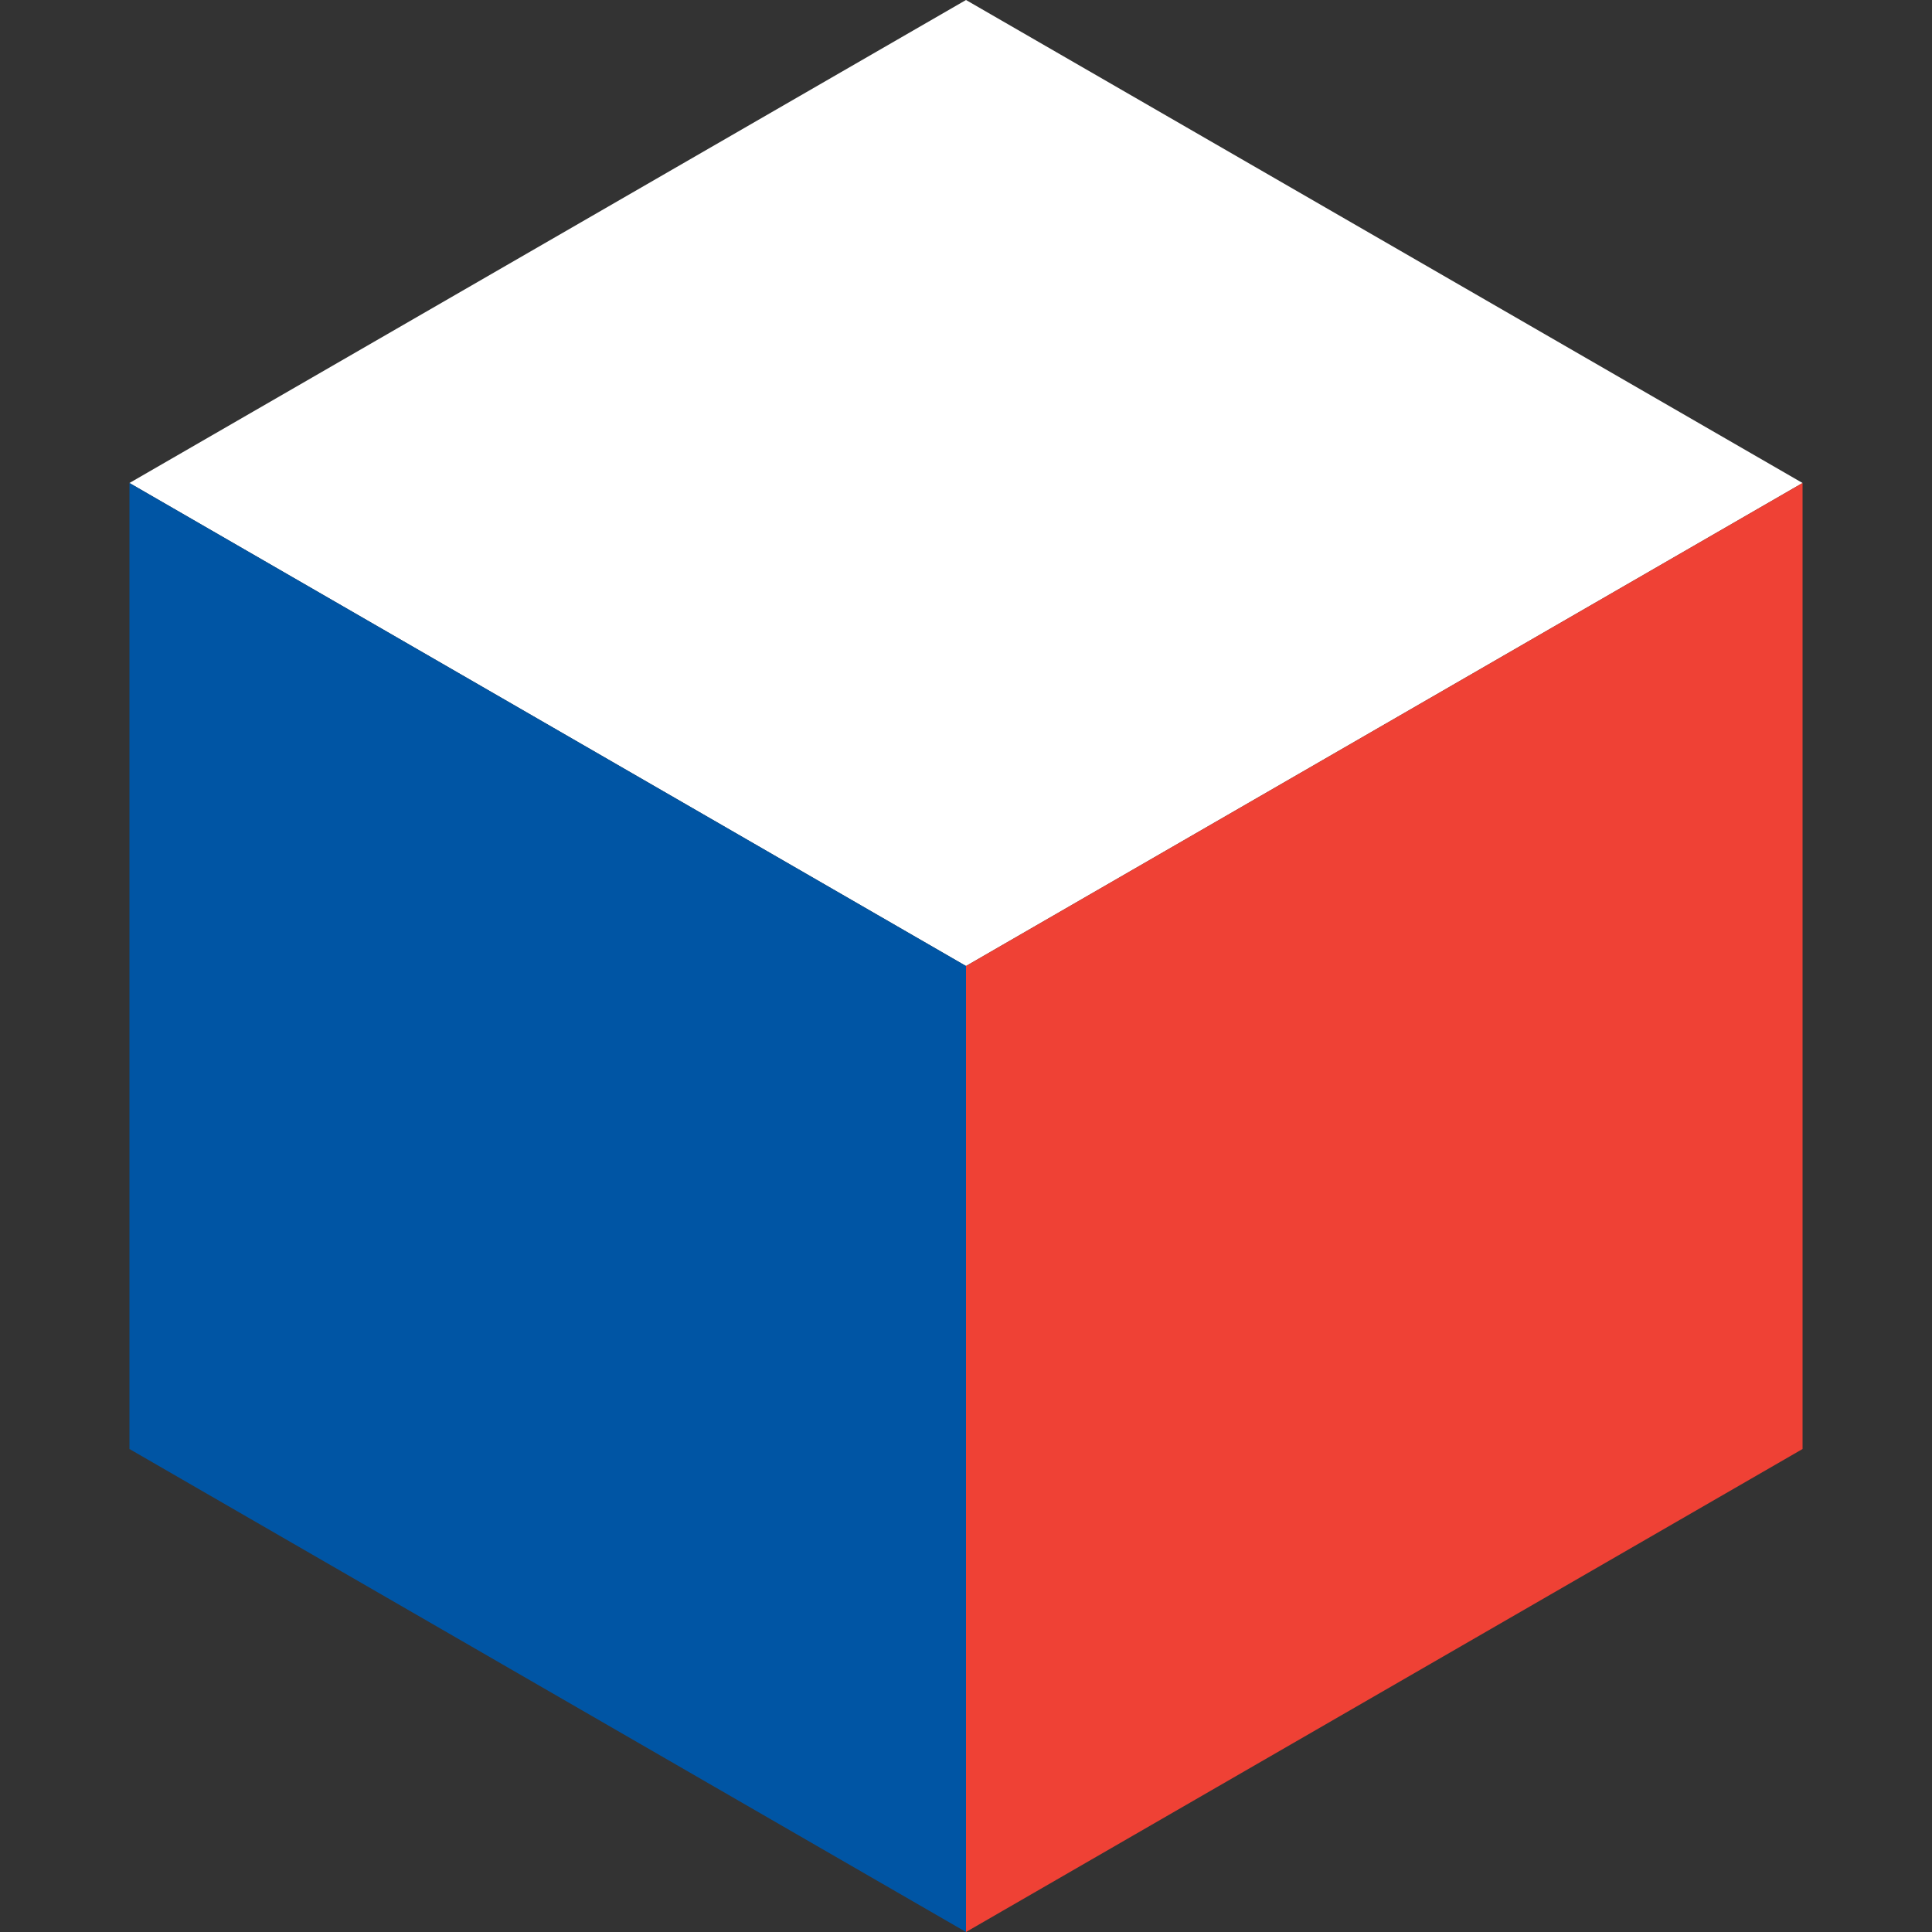 <?xml version="1.0" encoding="UTF-8" standalone="no"?>
<svg
    xmlns="http://www.w3.org/2000/svg"
    version="1.1"
    height="200"
    width="200"
    viewBox="0 0 2 2"
    stroke-width="0"
    >
    <rect x="0" y="0" width="2" height="2" fill="#333333" stroke="none"/>
    <svg x="0" y="0" height="2" width="2">
        <path fill="#ffffff" d="
            M 1 1
            l 0.866 -0.5
            l -0.866 -0.5
            l -0.866 0.5
            "/>
    </svg>
    <svg x="0" y="0" height="2" width="2">
        <path fill="#0055a4" d="
            M 1 1
            l -0.866 -0.5
            v 1
            l 0.866 0.5
            "/>
    </svg>
    <svg x="0" y="0" height="2" width="2">
        <path fill="#ef4135" d="
            M 1 1
            v 1
            l 0.866 -0.5
            v -1
            "/>
    </svg>
</svg>
